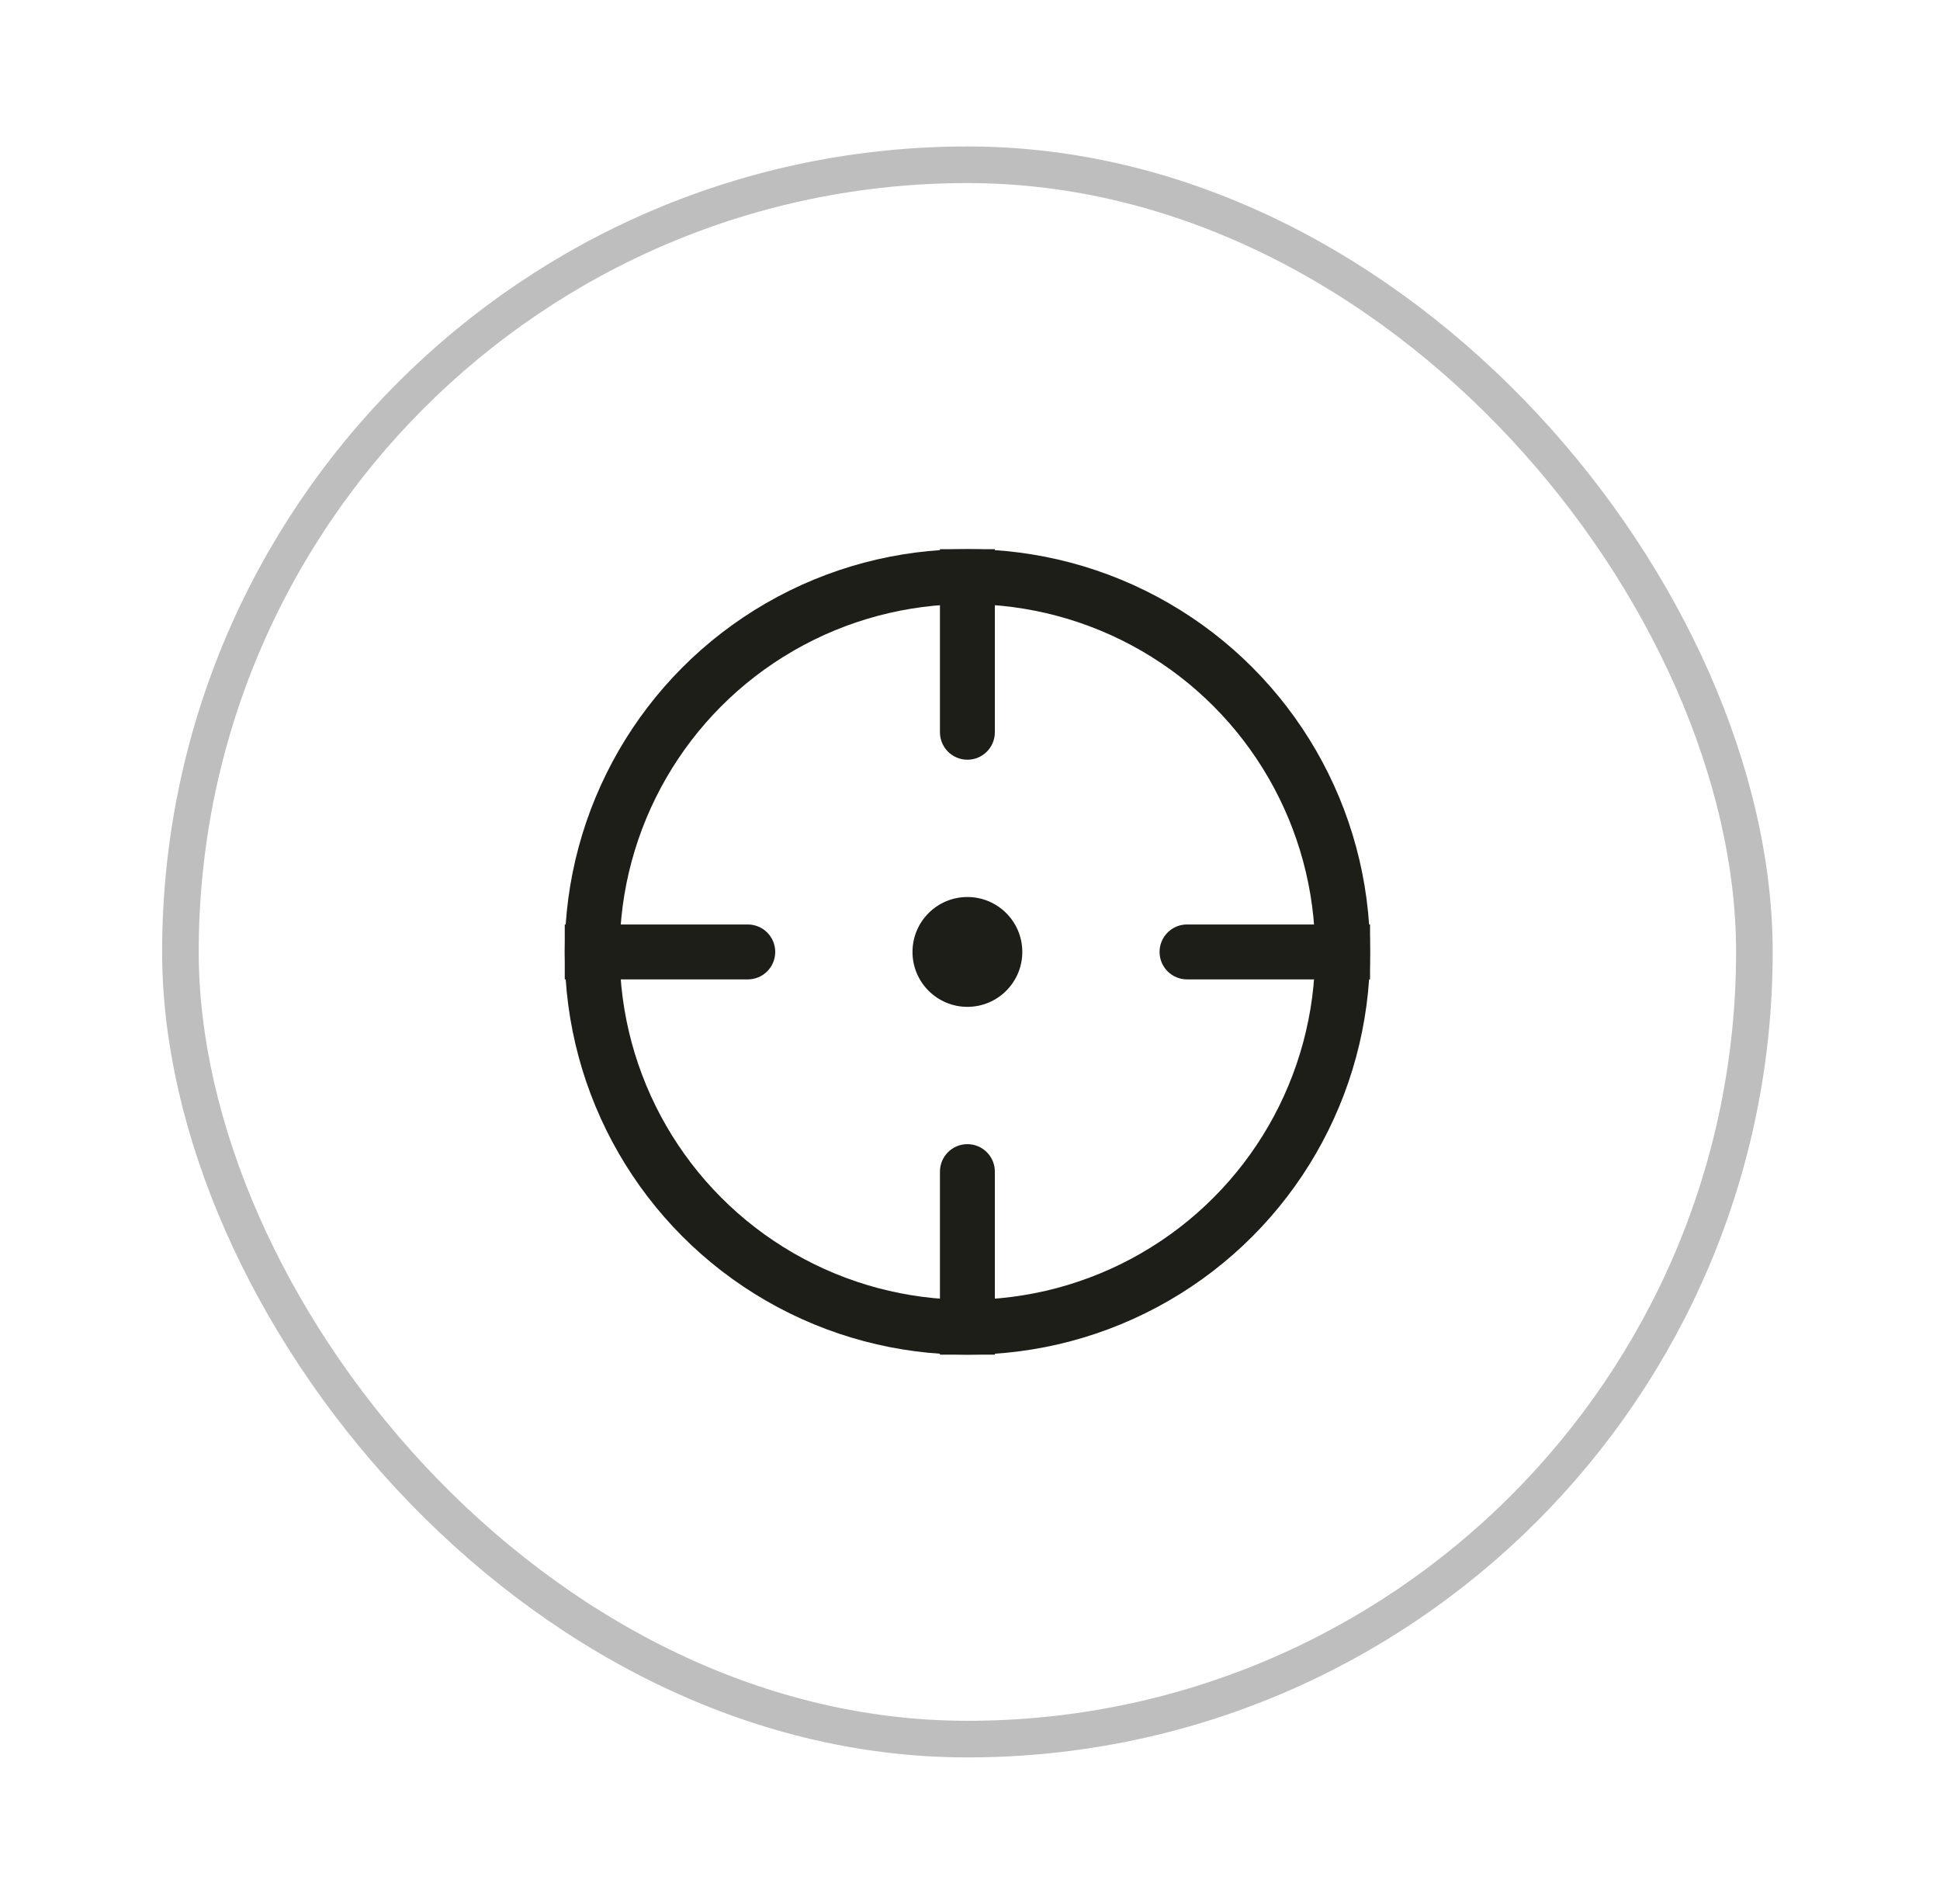 <svg width="53" height="52" viewBox="0 0 53 52" fill="none" xmlns="http://www.w3.org/2000/svg">
<g filter="url(#filter0_d_1844_35269)">
<g clip-path="url(#clip0_1844_35269)">
<rect x="4.429" y="3" width="44" height="44" rx="22" fill="white"/>
<circle cx="26.429" cy="25" r="10.25" stroke="#1D1E18" stroke-width="1.5"/>
<circle cx="26.429" cy="25" r="1.5" fill="#1D1E18"/>
<path d="M25.679 19C25.679 19.414 26.015 19.75 26.429 19.75C26.844 19.75 27.179 19.414 27.179 19H25.679ZM25.679 14V19H27.179V14H25.679Z" fill="#1D1E18"/>
<path d="M25.679 31C25.679 30.586 26.015 30.25 26.429 30.25C26.844 30.25 27.179 30.586 27.179 31H25.679ZM25.679 36V31H27.179V36H25.679Z" fill="#1D1E18"/>
<path d="M32.429 24.25C32.015 24.25 31.679 24.586 31.679 25C31.679 25.414 32.015 25.75 32.429 25.75L32.429 24.25ZM37.429 24.25L32.429 24.25L32.429 25.75L37.429 25.75L37.429 24.25Z" fill="#1D1E18"/>
<path d="M20.429 24.25C20.844 24.25 21.179 24.586 21.179 25C21.179 25.414 20.844 25.75 20.429 25.75L20.429 24.25ZM15.429 24.25L20.429 24.25L20.429 25.75L15.429 25.75L15.429 24.25Z" fill="#1D1E18"/>
</g>
<rect x="4.929" y="3.5" width="43" height="43" rx="21.5" stroke="#BEBEBE"/>
</g>
<defs>
<filter id="filter0_d_1844_35269" x="0.429" y="0" width="52" height="52" filterUnits="userSpaceOnUse" color-interpolation-filters="sRGB">
<feFlood flood-opacity="0" result="BackgroundImageFix"/>
<feColorMatrix in="SourceAlpha" type="matrix" values="0 0 0 0 0 0 0 0 0 0 0 0 0 0 0 0 0 0 127 0" result="hardAlpha"/>
<feOffset dy="1"/>
<feGaussianBlur stdDeviation="2"/>
<feComposite in2="hardAlpha" operator="out"/>
<feColorMatrix type="matrix" values="0 0 0 0 0 0 0 0 0 0 0 0 0 0 0 0 0 0 0.1 0"/>
<feBlend mode="normal" in2="BackgroundImageFix" result="effect1_dropShadow_1844_35269"/>
<feBlend mode="normal" in="SourceGraphic" in2="effect1_dropShadow_1844_35269" result="shape"/>
</filter>
<clipPath id="clip0_1844_35269">
<rect x="4.429" y="3" width="44" height="44" rx="22" fill="white"/>
</clipPath>
</defs>
</svg>
